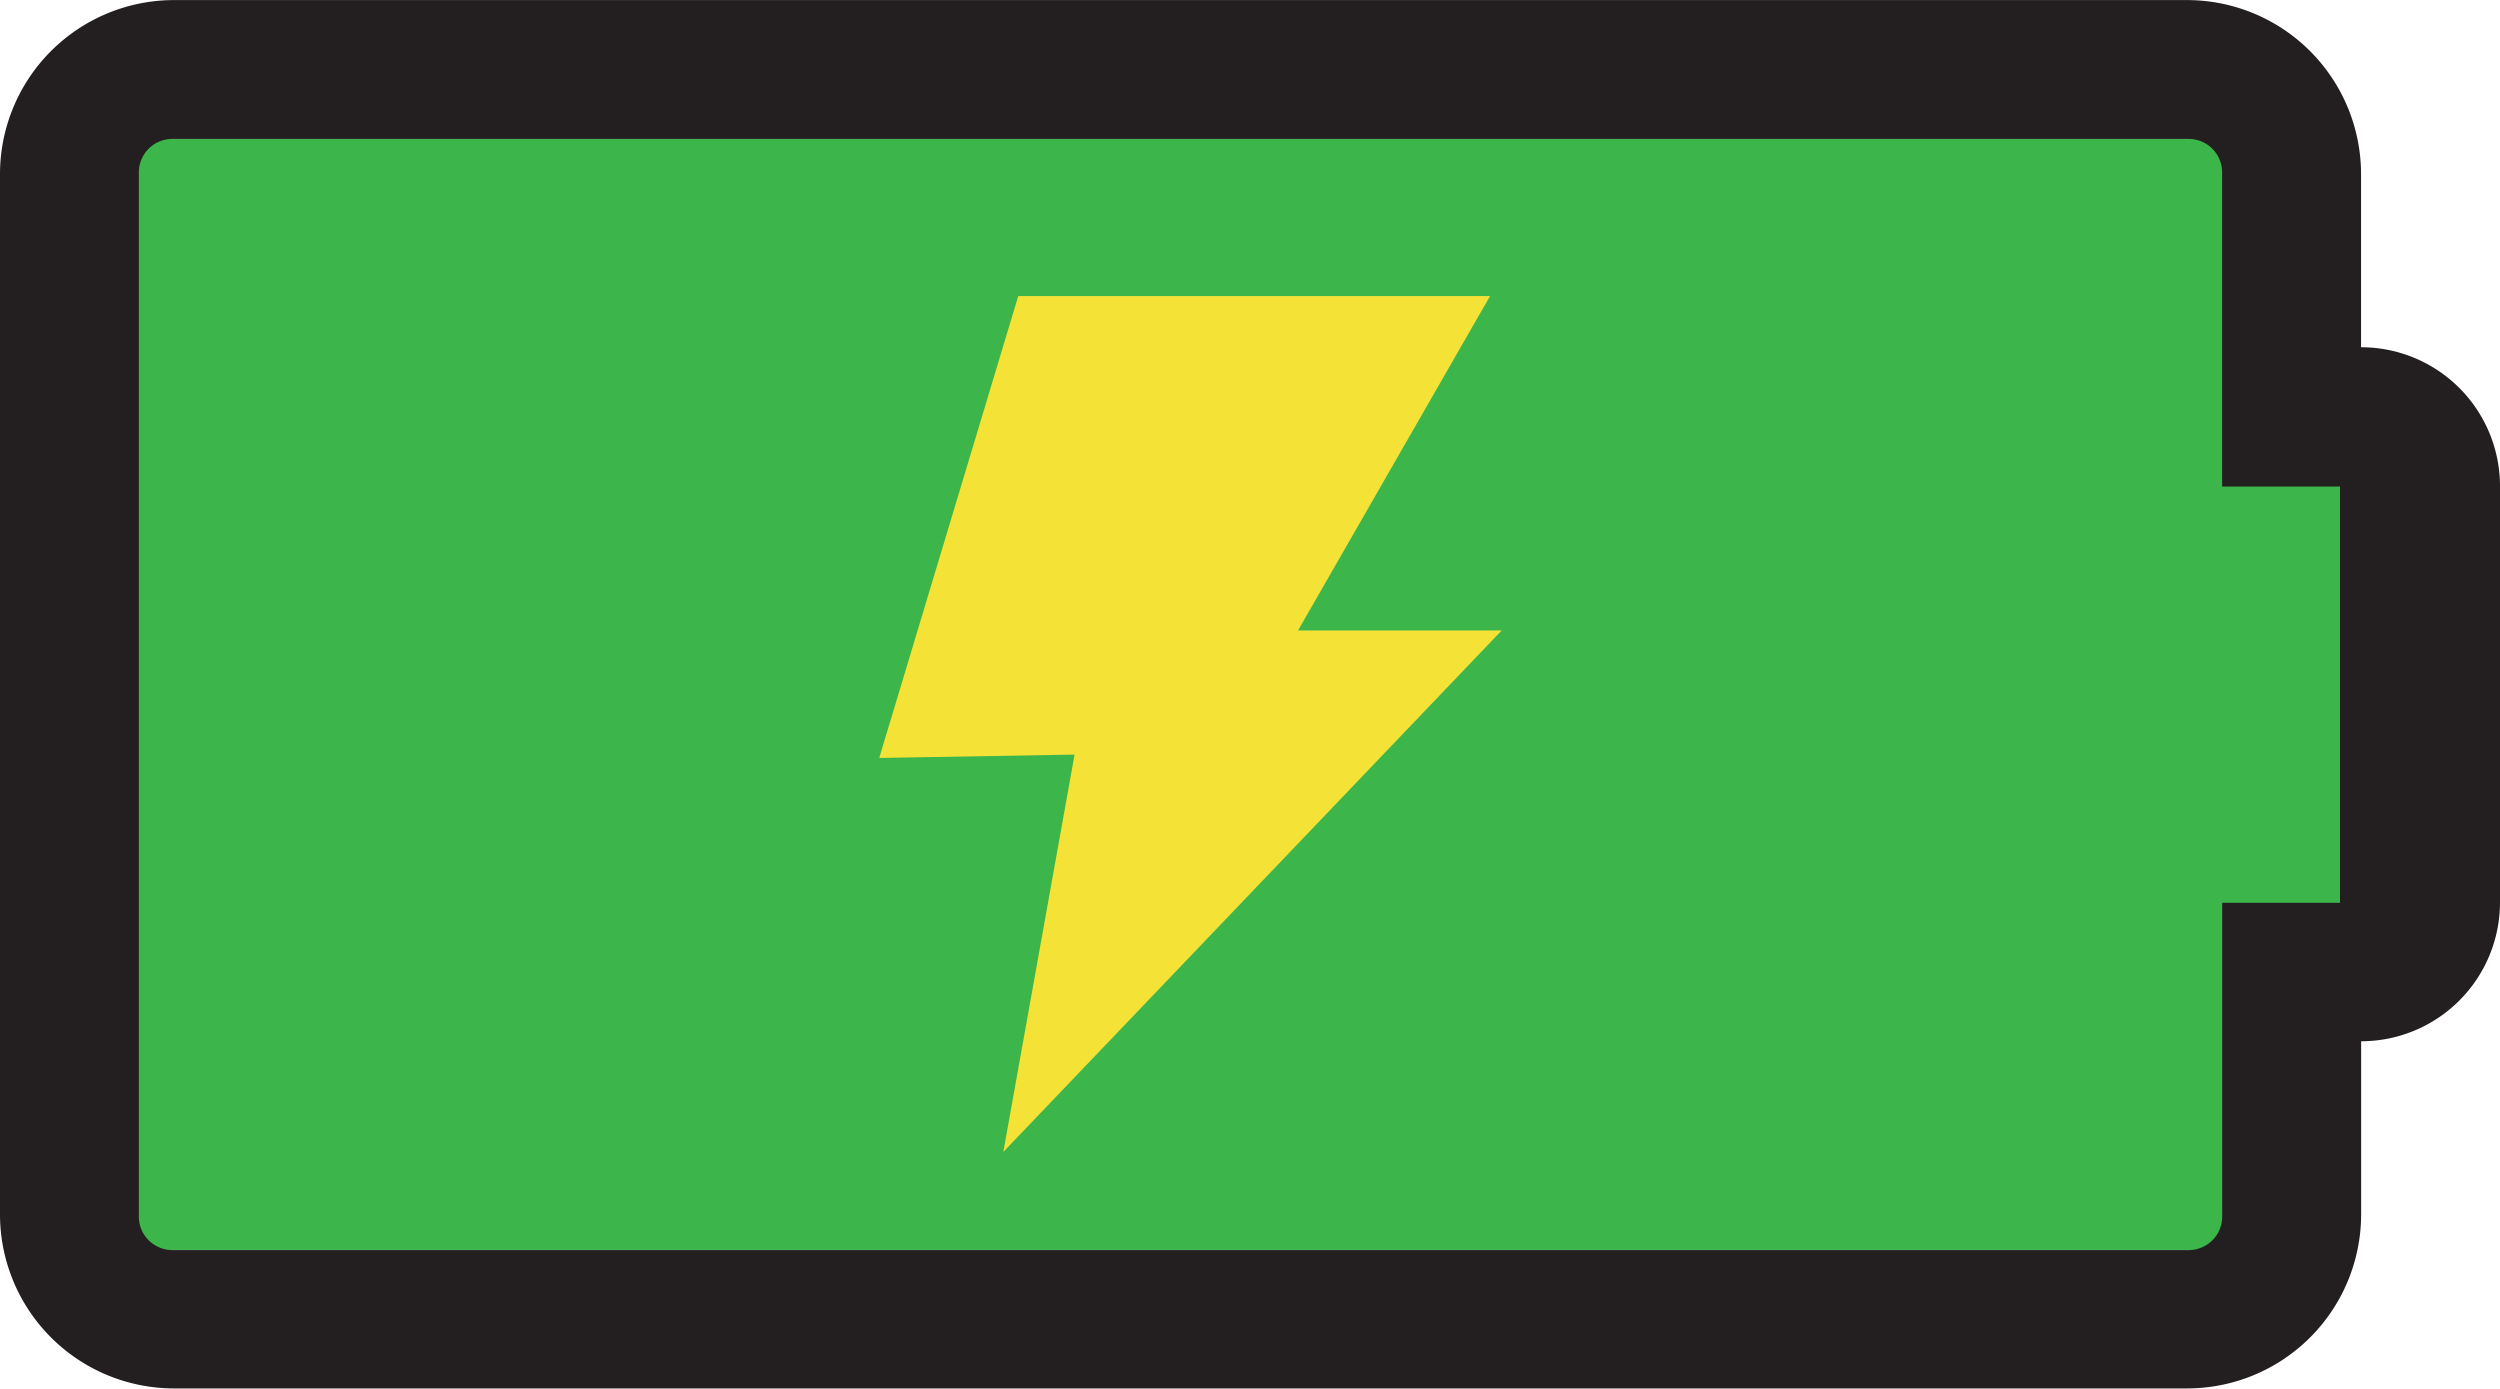 <svg id="charge" xmlns="http://www.w3.org/2000/svg" viewBox="0 0 318.29 176.83">
  <title>battery</title>
  <rect id="charge-status" x="15.66" y="17.68" width="282.25" height="141.46" fill="#3cb54a"/>
  <g id="battery-path">
    <path d="M443.2,310.95a17.69,17.69,0,0,1,17.68,17.68v53a17.69,17.69,0,0,1-17.68,17.68v22.1a22.17,22.17,0,0,1-22.1,22.1H164.69a22.17,22.17,0,0,1-22.1-22.1V288.85a22.17,22.17,0,0,1,22.1-22.1h256.4a22.17,22.17,0,0,1,22.1,22.1v22.1Zm-2.7,70.73v-53h-15V288.85a4.26,4.26,0,0,0-4.42-4.42H164.69a4.26,4.26,0,0,0-4.42,4.42V421.47a4.26,4.26,0,0,0,4.42,4.42h256.4a4.26,4.26,0,0,0,4.42-4.42V381.68h15Z" transform="translate(-142.59 -266.74)" fill="#231f20"/>
  </g>
  <polygon id="charge-path" points="129.64 37.69 189.71 37.69 165.26 80.27 191.19 80.27 127.74 146.66 136.81 96.07 111.94 96.5 129.64 37.69" fill="#f4e237"/>
</svg>
